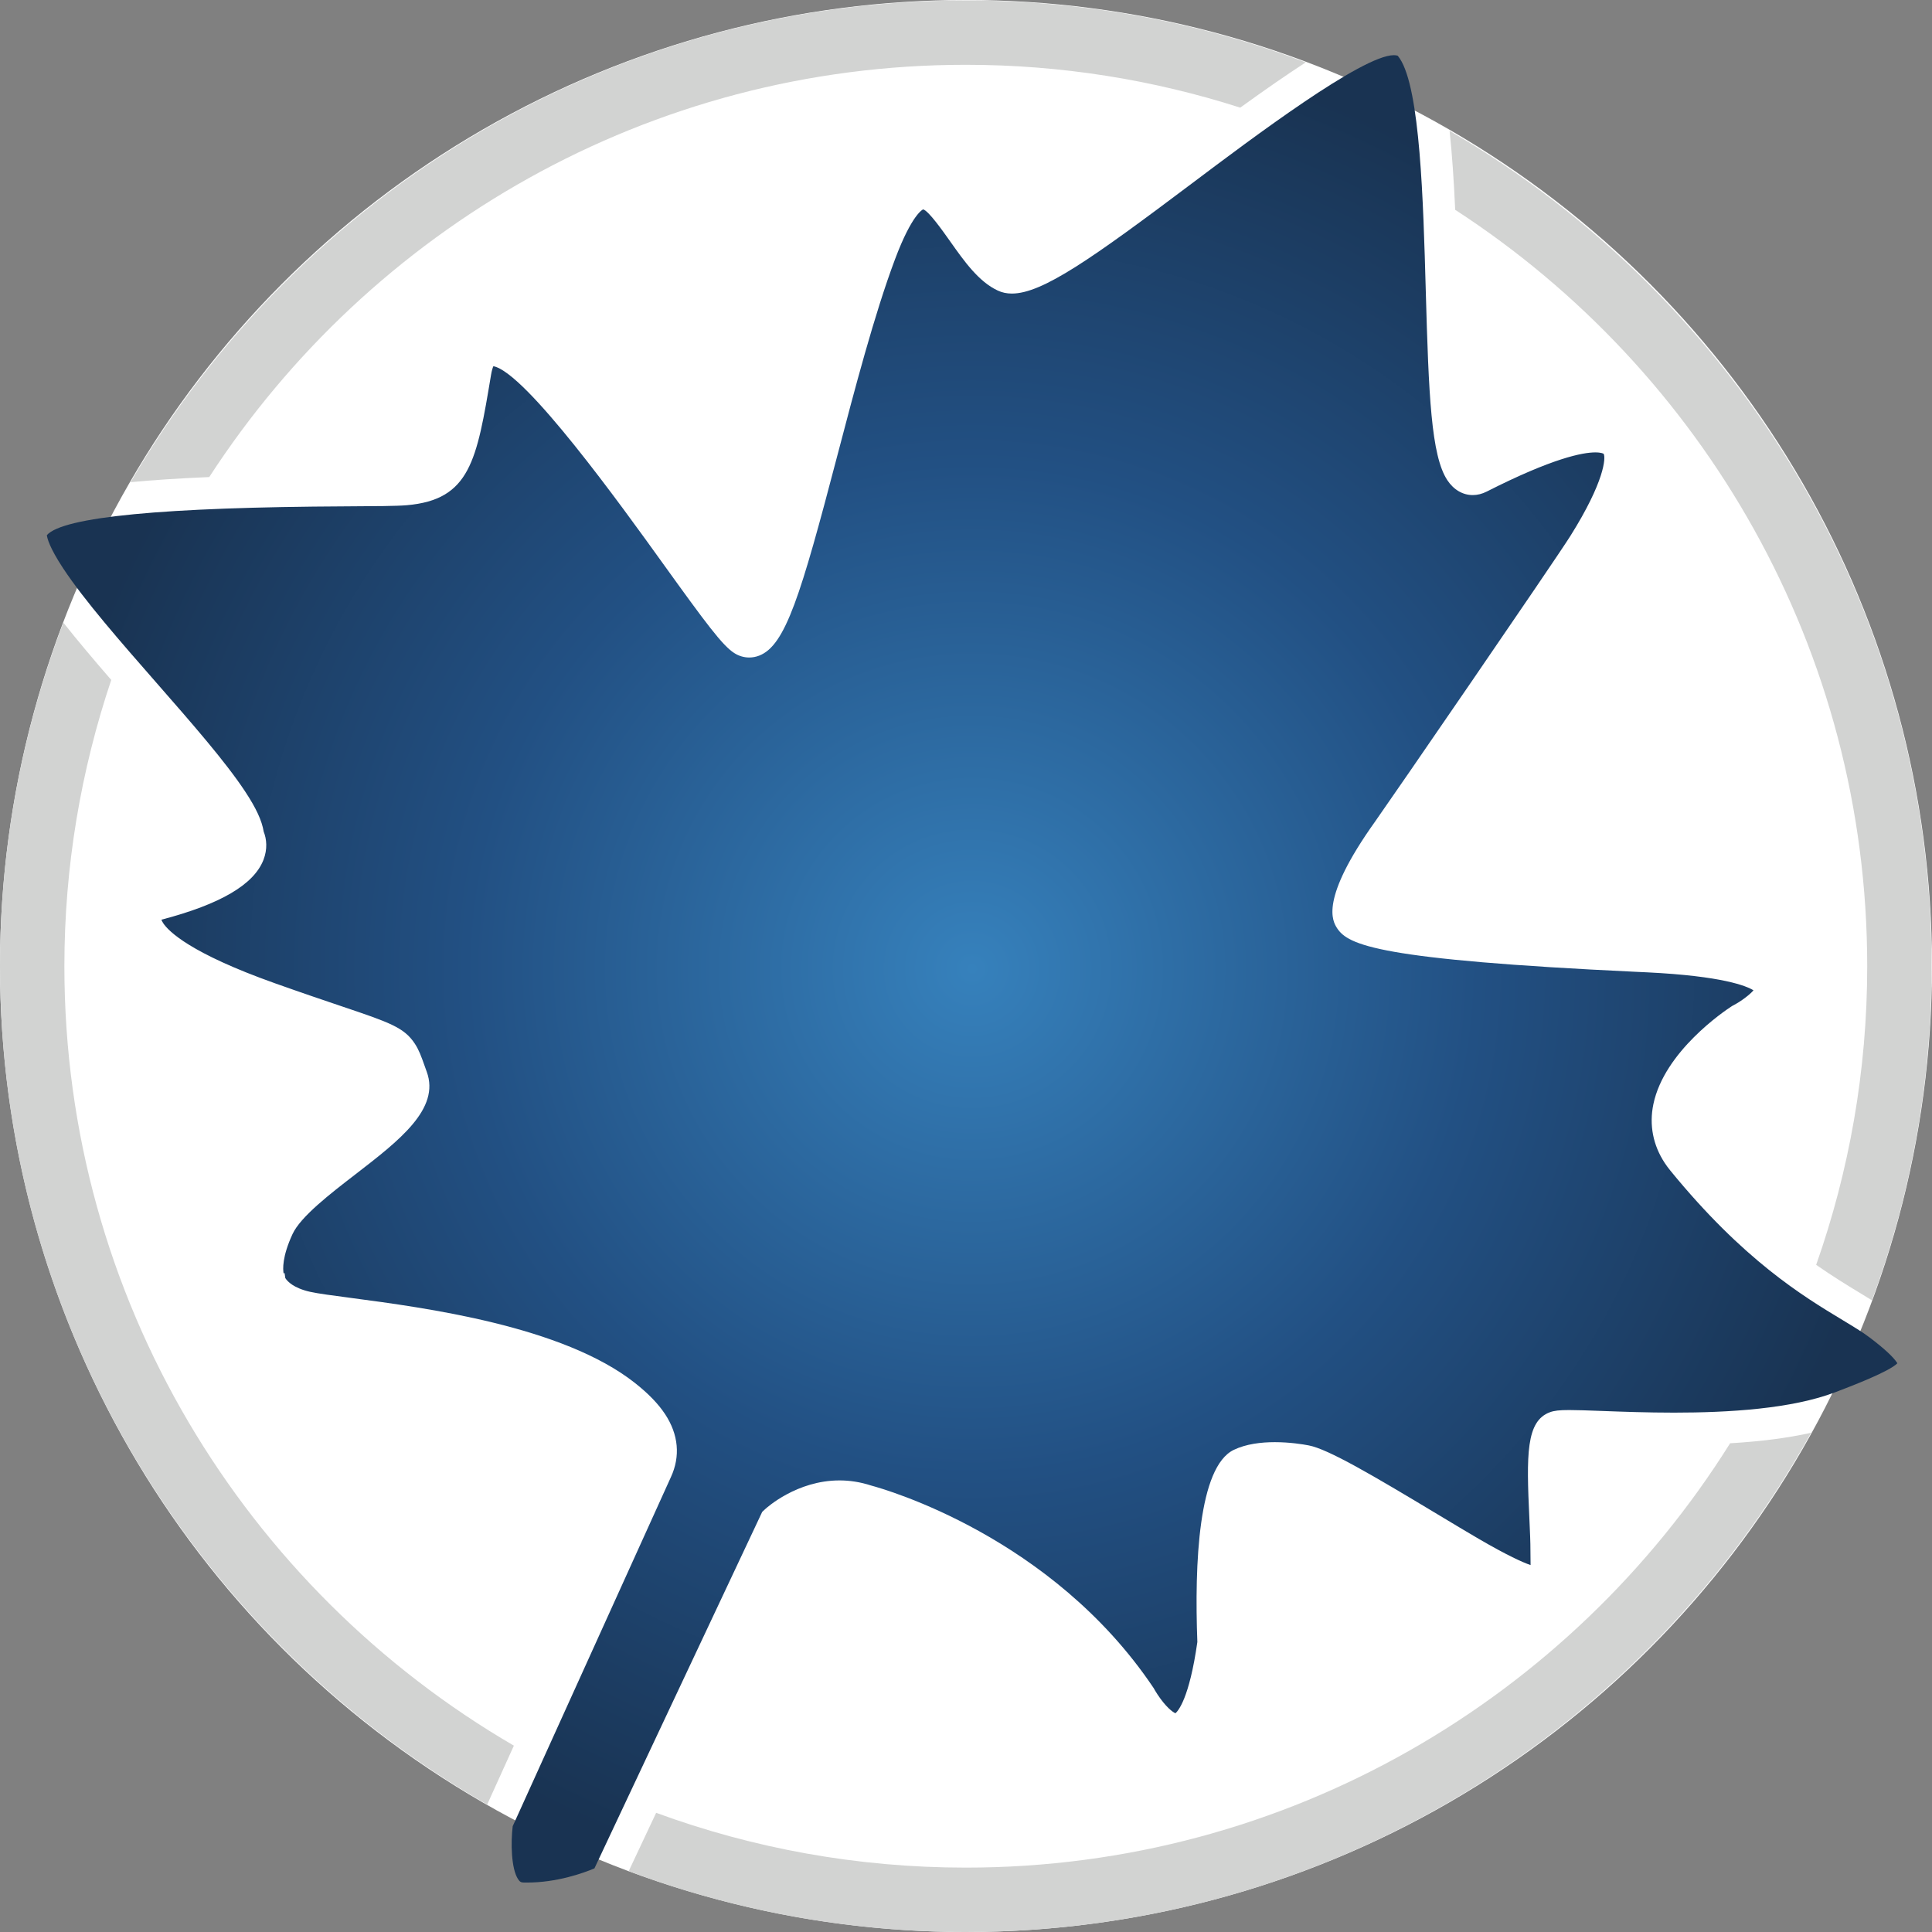 <?xml version="1.0" encoding="UTF-8" standalone="no"?>

<svg xmlns:dc="http://purl.org/dc/elements/1.1/" xmlns:cc="http://creativecommons.org/ns#" xmlns:rdf="http://www.w3.org/1999/02/22-rdf-syntax-ns#" xmlns:svg="http://www.w3.org/2000/svg" xmlns="http://www.w3.org/2000/svg" viewBox="0 0 83.133 83.133" height="40" width="40" xml:space="preserve" id="svg2" version="1.1">
<rect x="0" y="0" width="83.133" height="83.133" fill="#808080" stroke="none"/>
<circle cx="50%" cy="50%" r="50%" fill="white"/>
<defs id="defs6">
  <clipPath id="clipPath38" clipPathUnits="userSpaceOnUse">
  <path id="path36" d="m 612.48,183.586 c -0.039,0.066 -0.089,0.144 -0.148,0.227 -1.254,1.902 -4.238,4.64 -8.855,8.132 -2.239,1.696 -5.262,3.52 -8.762,5.633 -12.699,7.668 -31.891,19.262 -55.504,48.184 -0.672,0.816 -1.277,1.644 -1.82,2.465 -3.801,5.75 -5.067,12.32 -3.676,19 3.551,17.05 22.988,30.109 25.195,31.543 l 0.278,0.179 0.281,0.149 c 2.535,1.312 5.336,3.441 6.562,4.875 -2.234,1.39 -9.937,4.613 -34.293,5.804 l -3.504,0.164 c -83.324,3.918 -93.015,8.633 -96.613,14.079 -1.433,2.257 -5.801,9.136 12.285,34.46 4.309,6.043 57.805,83.872 63.004,92.145 11.125,17.715 11.453,25.328 10.754,26.535 -0.019,0.016 -0.668,0.457 -2.684,0.457 -4.074,0 -13.726,-1.812 -35.058,-12.644 -1.496,-0.762 -3.027,-1.133 -4.516,-1.133 -3.16,0 -6.129,1.668 -8.203,4.805 -5.234,7.933 -6.023,27.464 -6.965,61.312 -0.804,28.891 -1.804,64.844 -8.367,74.785 -0.363,0.551 -0.641,0.832 -0.687,0.903 -0.008,0.015 -0.012,0.023 -0.004,0.023 v 0 c -0.356,0.117 -0.766,0.172 -1.235,0.172 -10.172,0 -45.636,-26.684 -65.09,-41.32 -32.531,-24.477 -48.406,-35.633 -58.214,-35.633 -1.664,0 -3.153,0.32 -4.52,0.953 -6.191,2.859 -10.851,9.453 -15.355,15.824 -2.453,3.469 -7.02,9.93 -8.77,10.399 -0.035,-0.008 -3.555,-1.356 -9.094,-16.129 -6.656,-17.735 -13.015,-42.008 -18.629,-63.422 -11.824,-45.125 -16.718,-61.211 -25.203,-64.496 -1.05,-0.411 -2.136,-0.61 -3.222,-0.61 -1.696,0 -3.371,0.492 -4.868,1.461 -3.796,2.457 -9.015,9.461 -22.964,28.86 -13.399,18.636 -44.395,61.738 -54.754,63.714 -0.211,-0.472 -0.508,-1.328 -0.75,-2.781 -4.617,-27.683 -6.723,-40.32 -27.207,-42.094 -3.293,-0.285 -10.078,-0.316 -19.461,-0.363 -58.973,-0.269 -91.5,-3.394 -96.715,-9.289 0.09,-0.922 0.777,-3.934 5.281,-10.758 6.82,-10.324 18.648,-23.84 30.094,-36.914 11.438,-13.07 22.242,-25.414 28.609,-35.058 3.547,-5.368 5.445,-9.454 6.008,-12.989 0.949,-2.363 1.281,-5.617 -0.07,-9.101 -3.113,-7.996 -13.895,-14.324 -32.941,-19.321 0.062,-0.21 0.215,-0.582 0.57,-1.121 1.711,-2.589 8.648,-9.664 36.145,-19.429 8.996,-3.2 15.985,-5.555 21.442,-7.399 15.492,-5.23 20.168,-6.812 23.632,-12.062 1.344,-2.035 2.102,-4.172 3.063,-6.871 l 0.785,-2.192 c 4.406,-11.976 -8.879,-22.222 -22.945,-33.074 -8.328,-6.422 -17.77,-13.703 -20.387,-19.363 -3.383,-7.328 -3.109,-11.367 -2.863,-12.692 l 0.309,0.164 0.227,-1.613 c 0.031,-0.058 0.066,-0.117 0.113,-0.183 0.586,-0.887 2.523,-3.075 7.91,-4.29 2.481,-0.562 7.43,-1.21 13.164,-1.968 23.899,-3.16 68.379,-9.035 91.727,-27.485 4.309,-3.406 7.48,-6.687 9.688,-10.031 4.339,-6.57 4.984,-13.621 1.871,-20.344 L 165.5,34.141 c -0.637,-5.226 -0.516,-13.68 1.75,-17.113 0.586,-0.883 1.02,-1.039 1.785,-1.058 0.352,-0.008 0.703,-0.012 1.051,-0.012 9.695,0 18.152,3.043 21.793,4.574 l 54.16,115.082 0.934,0.867 c 0.5,0.461 10.215,9.29 24.015,9.29 3.207,0 6.641,-0.481 10.227,-1.653 4.476,-1.199 58.269,-16.445 91.055,-65.187 l 0.175,-0.258 0.137,-0.262 c 0.055,-0.094 0.441,-0.781 1.074,-1.746 2.625,-3.977 4.871,-5.695 5.778,-6.051 0.824,0.688 4.472,4.676 7.074,22.996 -0.957,25.407 0.344,56.536 11.773,62.032 3.981,1.91 8.844,2.48 13.231,2.48 4.828,0 9.078,-0.691 10.937,-1.047 6.274,-1.187 20.555,-9.582 41.625,-22.261 4.91,-2.954 9.524,-5.727 13.313,-7.934 9.203,-5.352 14.117,-7.551 16.687,-8.438 -0.004,0.582 -0.015,1.18 -0.019,1.707 -0.02,0.934 -0.035,1.903 -0.028,2.907 0.016,2.656 -0.16,6.433 -0.343,10.429 -0.965,20.575 -1.11,31.442 6.64,34.301 1.379,0.508 3.035,0.703 6.207,0.703 2.461,0 5.836,-0.117 10.703,-0.3 6.289,-0.235 14.383,-0.536 23.164,-0.536 17.59,0 37.942,1.211 52.071,6.602 5.301,2.023 17.304,6.601 20.011,9.332 z"/>
</clipPath>
<radialGradient id="radialGradient46" spreadMethod="pad" gradientTransform="matrix(302.681,0,0,-302.681,313.804,310.899)" gradientUnits="userSpaceOnUse" r="1" cy="0" cx="0" fy="0" fx="0">
  <stop id="stop40" offset="0" style="stop-opacity:1;stop-color:#3681bc"/>
<stop id="stop42" offset="0.54" style="stop-opacity:1;stop-color:#225083"/>
<stop id="stop44" offset="1" style="stop-opacity:1;stop-color:#193352"/>
</radialGradient>
</defs>
<g transform="matrix(1.333,0,0,-1.333,0,83.133)" id="g10">
  <g transform="scale(0.1)" id="g12">
  <path id="path14" style="fill:#d2d3d2;fill-opacity:1;fill-rule:nonzero;stroke:none" d="m 469.738,555.93 c 79.965,-51.914 133.004,-141.938 133.004,-244.172 0,-33.781 -5.847,-66.207 -16.48,-96.399 5.222,-3.64 9.914,-6.523 13.894,-8.929 1.477,-0.891 2.805,-1.707 4.117,-2.524 12.438,33.625 19.25,69.957 19.25,107.852 0,115.027 -62.66,215.629 -155.593,269.656 0.804,-7.488 1.379,-15.973 1.808,-25.484"/>
<path id="path16" style="fill:#d2d3d2;fill-opacity:1;fill-rule:nonzero;stroke:none" d="M 558.488,157.766 C 507.008,75.582 415.688,20.781 311.762,20.781 c -35.102,0 -68.77,6.246 -99.957,17.691 L 202.941,19.633 C 236.84,6.965 273.5,0 311.762,0 c 117.316,0 219.66,65.156 272.859,161.156 -7.426,-1.672 -16.098,-2.801 -26.133,-3.39"/>
<path id="path18" style="fill:#d2d3d2;fill-opacity:1;fill-rule:nonzero;stroke:none" d="M 165.879,60.152 C 79.211,110.602 20.781,204.457 20.781,311.758 c 0,32.301 5.371,63.355 15.129,92.41 C 30.395,410.516 25.133,416.754 20.457,422.66 7.285,388.18 0,350.813 0,311.758 0,196.047 63.414,94.938 157.266,41.145 l 8.613,19.008"/>
<path id="path20" style="fill:#d2d3d2;fill-opacity:1;fill-rule:nonzero;stroke:none" d="m 67.543,469.66 c 51.906,80.004 141.953,133.078 244.219,133.078 30.883,0 60.64,-4.879 88.59,-13.832 8.277,5.981 15.222,10.782 21.156,14.617 -34.16,12.891 -71.129,19.997 -109.746,19.997 -114.992,0 -215.567,-62.625 -269.61,-155.516 6.887,0.672 15.328,1.226 25.391,1.656"/>
<g id="g32">
  <g clip-path="url(#clipPath38)" id="g34">
  <path id="path48" style="fill:url(#radialGradient46);fill-opacity:1;fill-rule:nonzero;stroke:none" d="m 612.48,183.586 c -0.039,0.066 -0.089,0.144 -0.148,0.227 -1.254,1.902 -4.238,4.64 -8.855,8.132 -2.239,1.696 -5.262,3.52 -8.762,5.633 -12.699,7.668 -31.891,19.262 -55.504,48.184 -0.672,0.816 -1.277,1.644 -1.82,2.465 -3.801,5.75 -5.067,12.32 -3.676,19 3.551,17.05 22.988,30.109 25.195,31.543 l 0.278,0.179 0.281,0.149 c 2.535,1.312 5.336,3.441 6.562,4.875 -2.234,1.39 -9.937,4.613 -34.293,5.804 l -3.504,0.164 c -83.324,3.918 -93.015,8.633 -96.613,14.079 -1.433,2.257 -5.801,9.136 12.285,34.46 4.309,6.043 57.805,83.872 63.004,92.145 11.125,17.715 11.453,25.328 10.754,26.535 -0.019,0.016 -0.668,0.457 -2.684,0.457 -4.074,0 -13.726,-1.812 -35.058,-12.644 -1.496,-0.762 -3.027,-1.133 -4.516,-1.133 -3.16,0 -6.129,1.668 -8.203,4.805 -5.234,7.933 -6.023,27.464 -6.965,61.312 -0.804,28.891 -1.804,64.844 -8.367,74.785 -0.363,0.551 -0.641,0.832 -0.687,0.903 -0.008,0.015 -0.012,0.023 -0.004,0.023 v 0 c -0.356,0.117 -0.766,0.172 -1.235,0.172 -10.172,0 -45.636,-26.684 -65.09,-41.32 -32.531,-24.477 -48.406,-35.633 -58.214,-35.633 -1.664,0 -3.153,0.32 -4.52,0.953 -6.191,2.859 -10.851,9.453 -15.355,15.824 -2.453,3.469 -7.02,9.93 -8.77,10.399 -0.035,-0.008 -3.555,-1.356 -9.094,-16.129 -6.656,-17.735 -13.015,-42.008 -18.629,-63.422 -11.824,-45.125 -16.718,-61.211 -25.203,-64.496 -1.05,-0.411 -2.136,-0.61 -3.222,-0.61 -1.696,0 -3.371,0.492 -4.868,1.461 -3.796,2.457 -9.015,9.461 -22.964,28.86 -13.399,18.636 -44.395,61.738 -54.754,63.714 -0.211,-0.472 -0.508,-1.328 -0.75,-2.781 -4.617,-27.683 -6.723,-40.32 -27.207,-42.094 -3.293,-0.285 -10.078,-0.316 -19.461,-0.363 -58.973,-0.269 -91.5,-3.394 -96.715,-9.289 0.09,-0.922 0.777,-3.934 5.281,-10.758 6.82,-10.324 18.648,-23.84 30.094,-36.914 11.438,-13.07 22.242,-25.414 28.609,-35.058 3.547,-5.368 5.445,-9.454 6.008,-12.989 0.949,-2.363 1.281,-5.617 -0.07,-9.101 -3.113,-7.996 -13.895,-14.324 -32.941,-19.321 0.062,-0.21 0.215,-0.582 0.57,-1.121 1.711,-2.589 8.648,-9.664 36.145,-19.429 8.996,-3.2 15.985,-5.555 21.442,-7.399 15.492,-5.23 20.168,-6.812 23.632,-12.062 1.344,-2.035 2.102,-4.172 3.063,-6.871 l 0.785,-2.192 c 4.406,-11.976 -8.879,-22.222 -22.945,-33.074 -8.328,-6.422 -17.77,-13.703 -20.387,-19.363 -3.383,-7.328 -3.109,-11.367 -2.863,-12.692 l 0.309,0.164 0.227,-1.613 c 0.031,-0.058 0.066,-0.117 0.113,-0.183 0.586,-0.887 2.523,-3.075 7.91,-4.29 2.481,-0.562 7.43,-1.21 13.164,-1.968 23.899,-3.16 68.379,-9.035 91.727,-27.485 4.309,-3.406 7.48,-6.687 9.688,-10.031 4.339,-6.57 4.984,-13.621 1.871,-20.344 L 165.5,34.141 c -0.637,-5.226 -0.516,-13.68 1.75,-17.113 0.586,-0.883 1.02,-1.039 1.785,-1.058 0.352,-0.008 0.703,-0.012 1.051,-0.012 9.695,0 18.152,3.043 21.793,4.574 l 54.16,115.082 0.934,0.867 c 0.5,0.461 10.215,9.29 24.015,9.29 3.207,0 6.641,-0.481 10.227,-1.653 4.476,-1.199 58.269,-16.445 91.055,-65.187 l 0.175,-0.258 0.137,-0.262 c 0.055,-0.094 0.441,-0.781 1.074,-1.746 2.625,-3.977 4.871,-5.695 5.778,-6.051 0.824,0.688 4.472,4.676 7.074,22.996 -0.957,25.407 0.344,56.536 11.773,62.032 3.981,1.91 8.844,2.48 13.231,2.48 4.828,0 9.078,-0.691 10.937,-1.047 6.274,-1.187 20.555,-9.582 41.625,-22.261 4.91,-2.954 9.524,-5.727 13.313,-7.934 9.203,-5.352 14.117,-7.551 16.687,-8.438 -0.004,0.582 -0.015,1.18 -0.019,1.707 -0.02,0.934 -0.035,1.903 -0.028,2.907 0.016,2.656 -0.16,6.433 -0.343,10.429 -0.965,20.575 -1.11,31.442 6.64,34.301 1.379,0.508 3.035,0.703 6.207,0.703 2.461,0 5.836,-0.117 10.703,-0.3 6.289,-0.235 14.383,-0.536 23.164,-0.536 17.59,0 37.942,1.211 52.071,6.602 5.301,2.023 17.304,6.601 20.011,9.332"/>
</g>
</g>
</g>
</g>
</svg>
